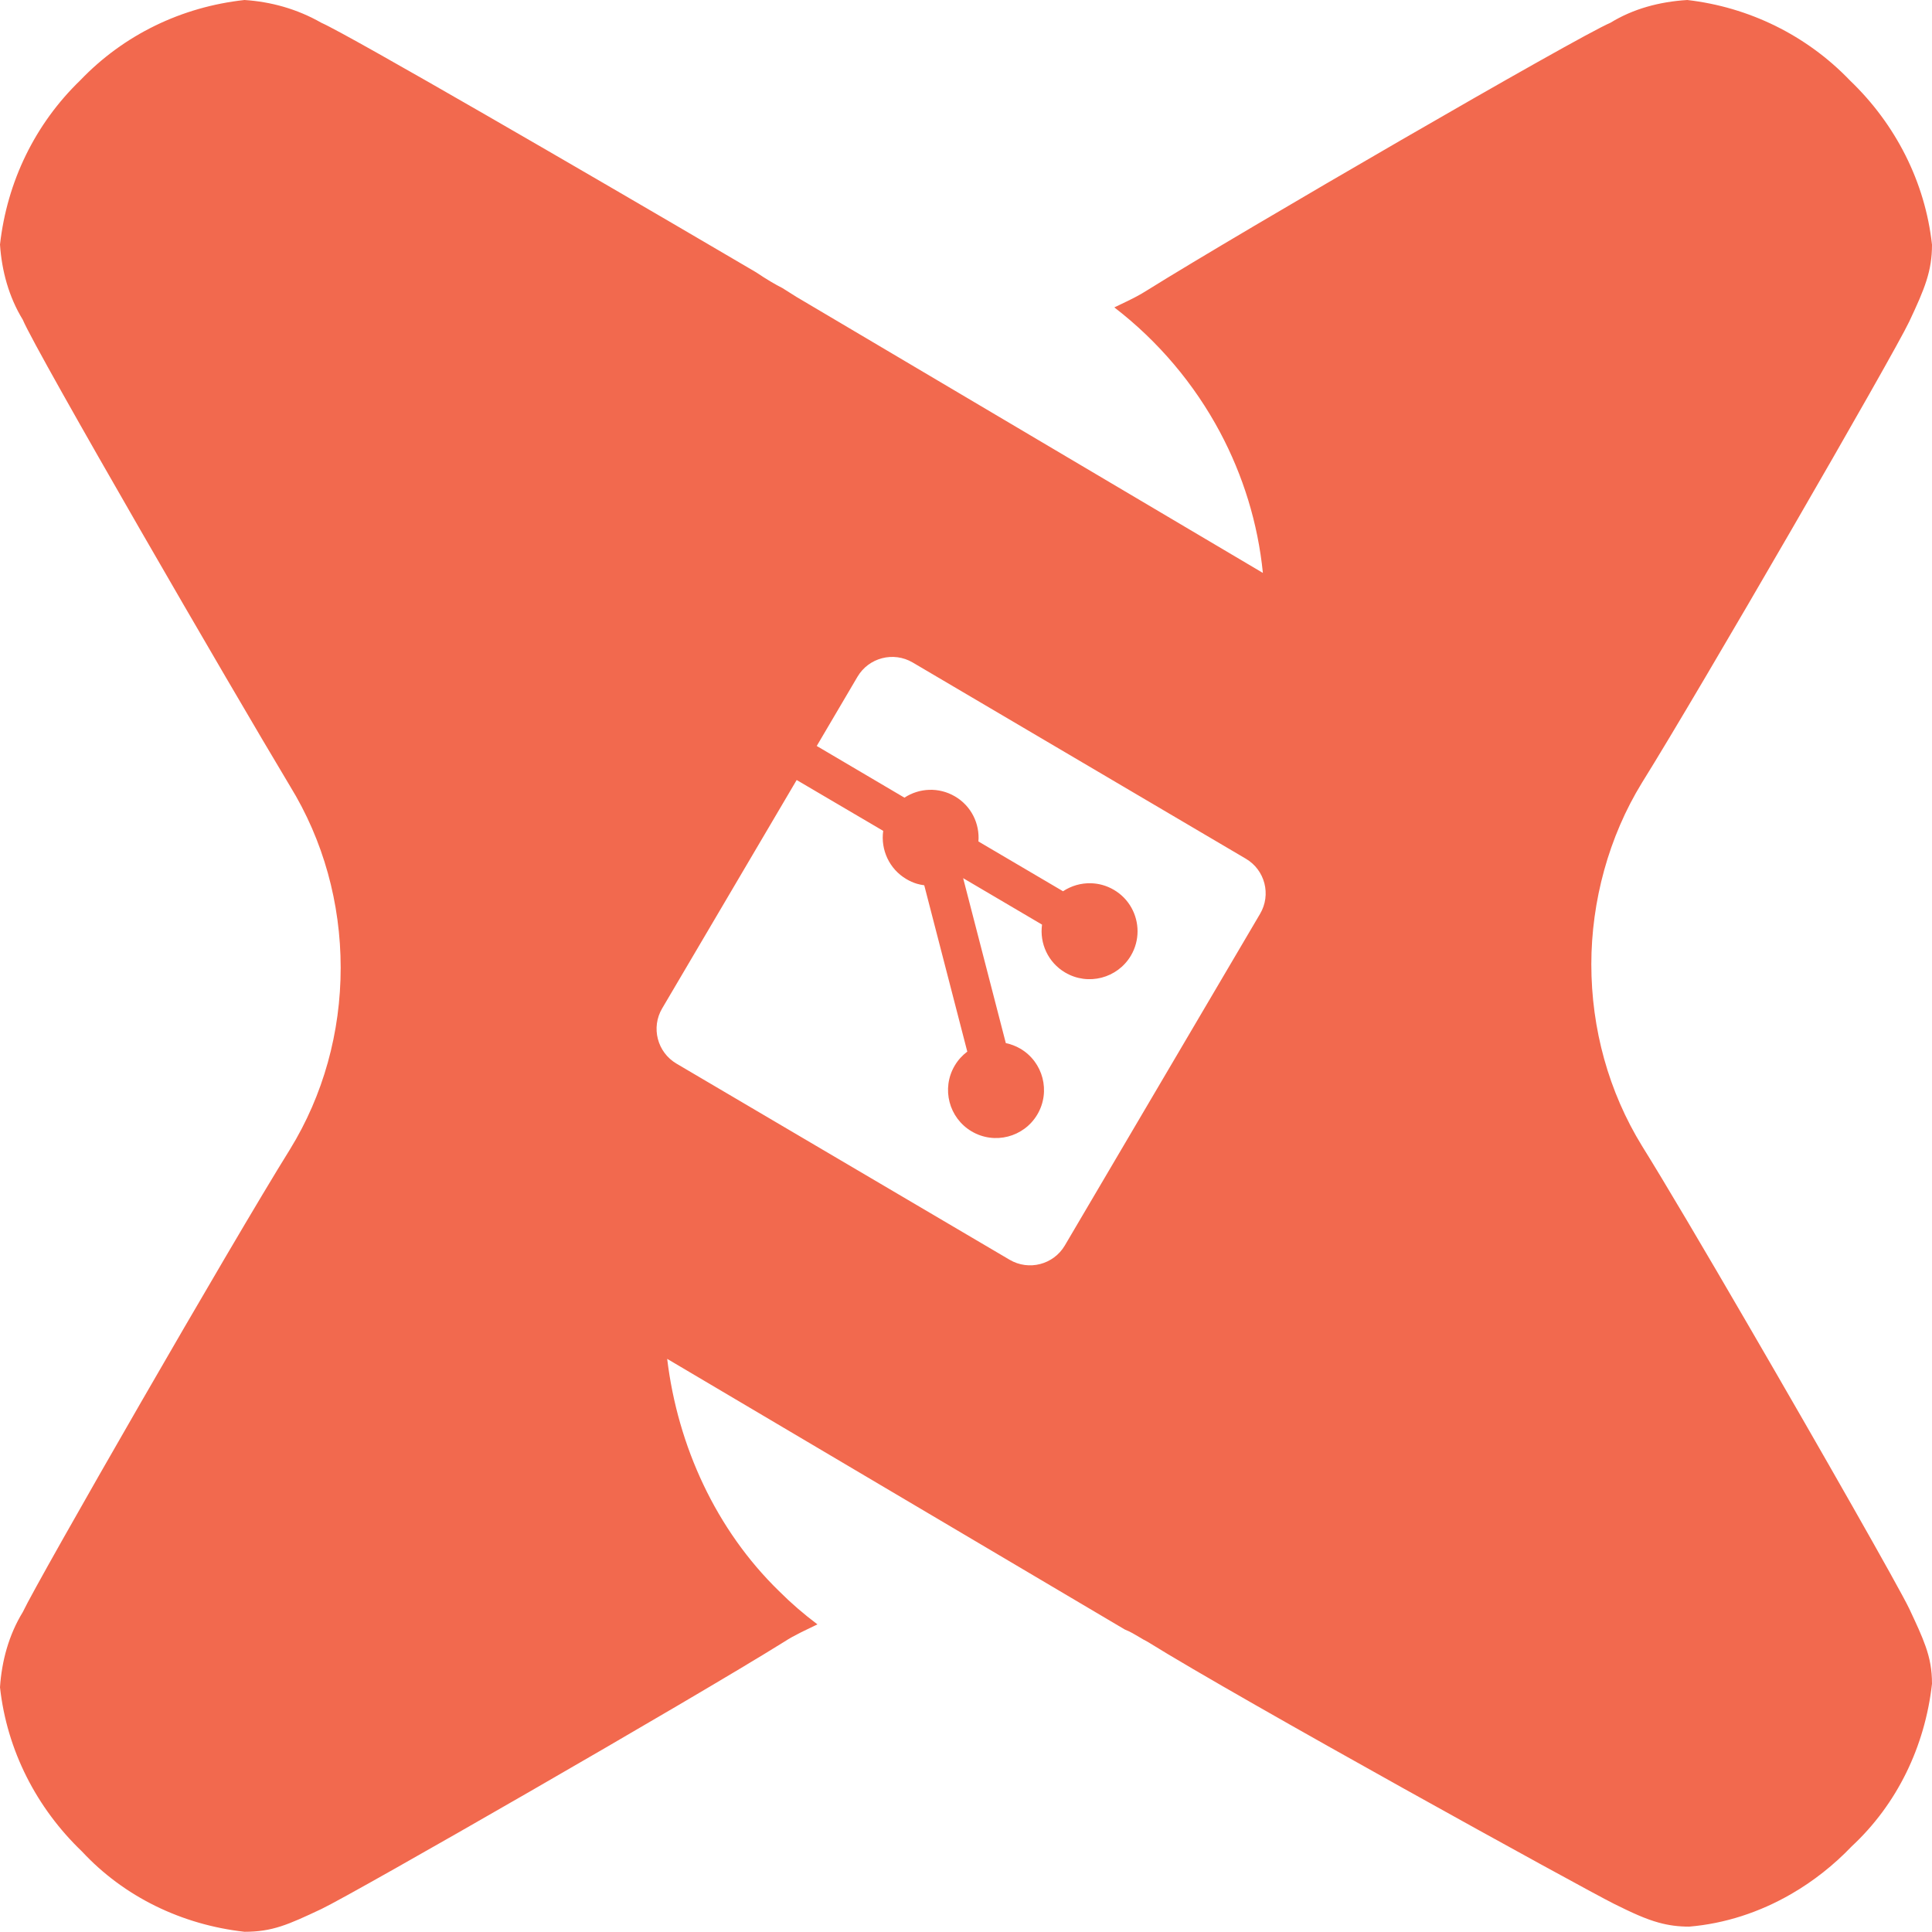 <svg width="90" height="90" viewBox="0 0 90 90" fill="none" xmlns="http://www.w3.org/2000/svg">
<path fill-rule="evenodd" clip-rule="evenodd" d="M90 11.4C89.68 8.471 88.3 5.779 86.18 3.75C84.15 1.631 81.46 0.33 78.6 0C77.3 0.08 76.08 0.41 75.019 1.061C73.481 1.711 57.77 10.82 53.46 13.51C53.07 13.764 52.632 13.975 52.222 14.17L51.91 14.32C53.965 15.902 55.635 17.889 56.829 20.125C57.907 22.146 58.598 24.373 58.83 26.689L37.1 13.83L36.45 13.42C36.13 13.26 35.72 13.02 35.23 12.69L33.85 11.881C27.75 8.301 16.27 1.631 14.97 1.061C13.83 0.41 12.61 0.08 11.39 0C8.46 0.32 5.77 1.619 3.74 3.74C1.63 5.779 0.33 8.461 0 11.391C0.08 12.609 0.41 13.83 1.06 14.891C1.71 16.439 10.82 32.141 13.51 36.619C15.06 39.141 15.87 42.07 15.87 45.08C15.87 48.09 15.06 51.02 13.51 53.539C10.82 57.85 1.79 73.551 1.06 75.1C0.41 76.16 0.08 77.381 0 78.6C0.32 81.529 1.7 84.221 3.82 86.25C5.78 88.359 8.46 89.66 11.39 89.99C12.69 89.99 13.42 89.66 14.97 88.93C16.51 88.199 32.22 79.17 36.53 76.481C37.02 76.16 37.59 75.91 38.08 75.67C37.43 75.18 36.86 74.689 36.29 74.119C33.36 71.269 31.57 67.369 31.08 63.301L52.4 75.91C52.645 76.006 52.859 76.135 53.062 76.256C53.197 76.338 53.328 76.416 53.46 76.481C57.78 79.17 73.731 87.961 75.19 88.689C76.035 89.109 76.662 89.397 77.274 89.564C77.728 89.689 78.172 89.75 78.69 89.75C80.364 89.609 81.984 89.074 83.447 88.227C84.474 87.633 85.423 86.885 86.26 86.01C88.37 84.051 89.67 81.369 90 78.439C90 77.781 89.903 77.266 89.699 76.686C89.526 76.191 89.275 75.652 88.94 74.939C88.484 73.981 84.801 67.508 81.439 61.727C79.412 58.238 77.502 55.002 76.49 53.381C74.94 50.859 74.13 47.93 74.13 44.92C74.13 41.99 74.94 38.98 76.49 36.461C79.18 32.15 88.21 16.529 88.94 14.98C89.67 13.43 90 12.619 90 11.4ZM42.516 30.861L58.032 40C58.93 40.525 59.227 41.678 58.698 42.572L49.603 58.02C49.077 58.912 47.925 59.211 47.031 58.684L31.512 49.547C30.618 49.02 30.319 47.867 30.846 46.975L37.112 36.336L41.143 38.705C41.02 39.576 41.418 40.477 42.222 40.951C42.379 41.045 42.543 41.117 42.71 41.168C42.824 41.201 42.94 41.225 43.055 41.24L45.06 48.988C44.829 49.162 44.627 49.381 44.472 49.645C43.846 50.709 44.2 52.078 45.264 52.705C46.328 53.332 47.698 52.977 48.325 51.914C48.951 50.85 48.597 49.478 47.533 48.852C47.316 48.725 47.088 48.641 46.855 48.592L44.867 40.908L48.542 43.072C48.422 43.94 48.82 44.834 49.621 45.305C50.685 45.932 52.056 45.576 52.683 44.514C53.101 43.803 53.081 42.955 52.705 42.283C52.518 41.949 52.243 41.66 51.89 41.453C51.552 41.254 51.183 41.154 50.816 41.145C50.357 41.133 49.903 41.264 49.52 41.518L45.579 39.199C45.645 38.377 45.25 37.547 44.487 37.1C43.73 36.656 42.822 36.707 42.132 37.158L38.047 34.75L39.944 31.527C40.47 30.633 41.622 30.336 42.516 30.861Z" fill="#F2694E"/>
</svg>
